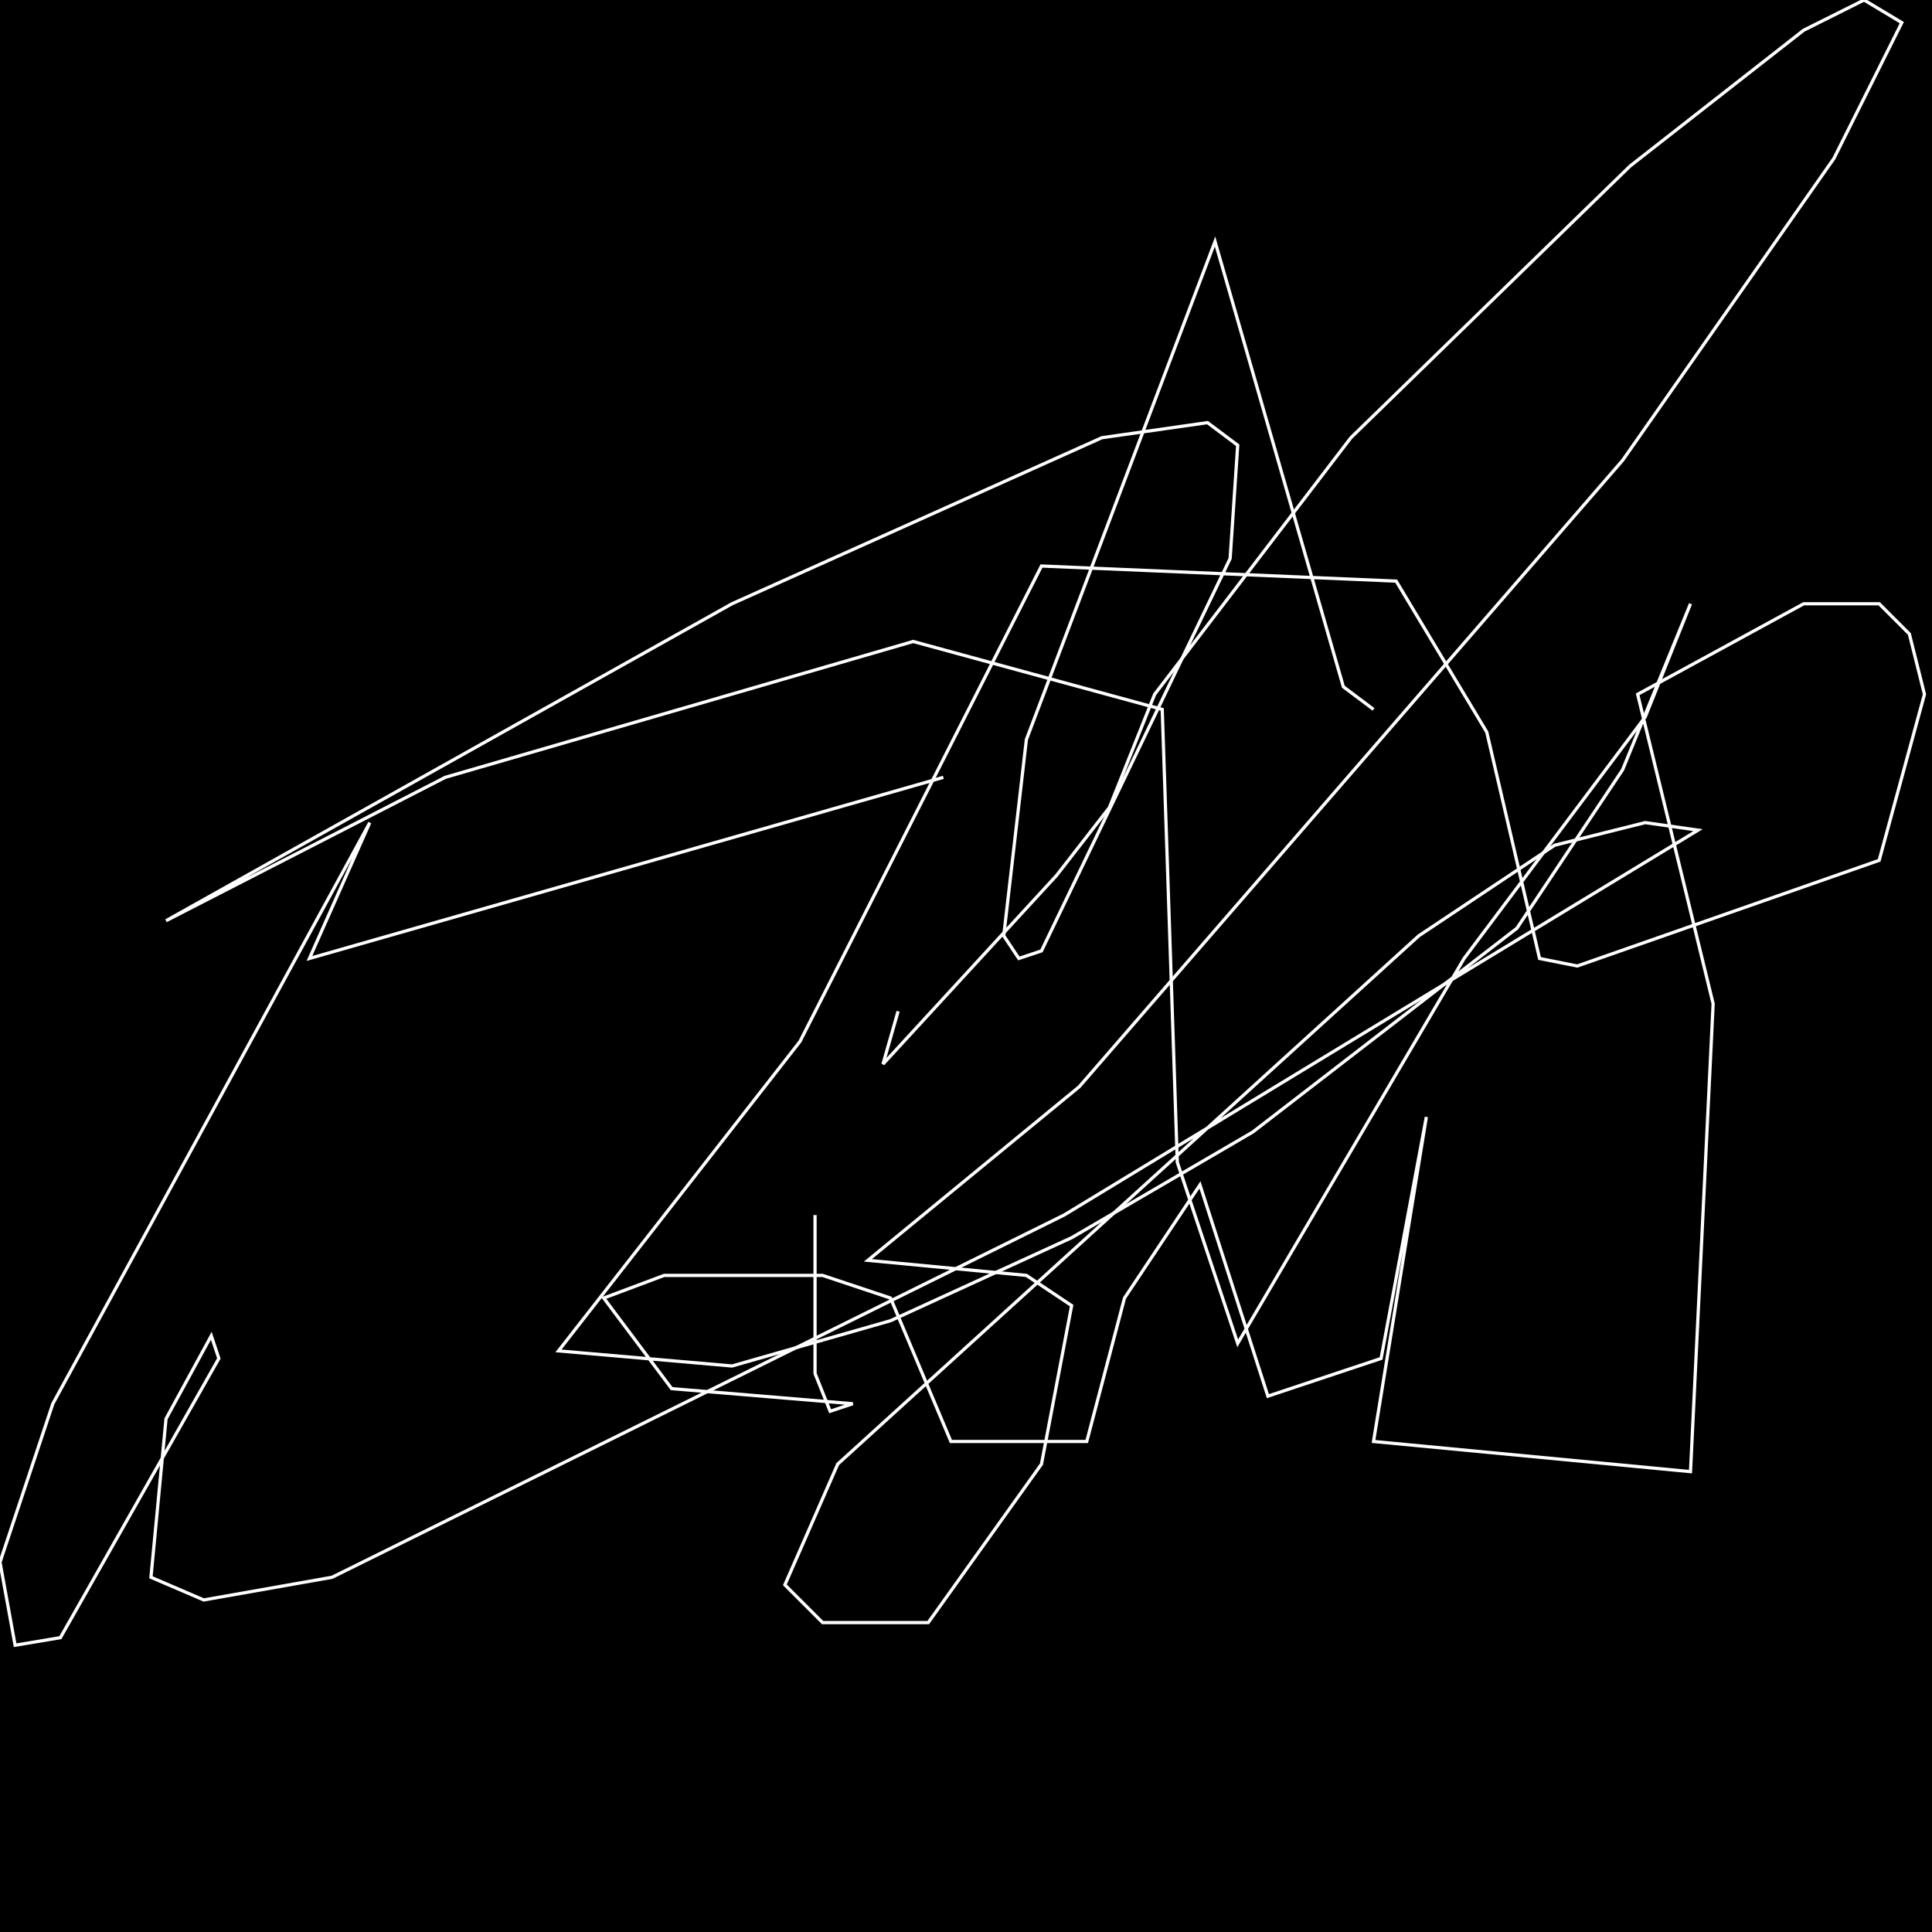 <?xml version="1.0" encoding="UTF-8" standalone="no"?>
<!--Created with ndjsontosvg (https:https://github.com/thompson318/ndjsontosvg) 
	from the simplified Google quickdraw data set. key_id = 5209884092006400-->
<svg width="600" height="600"
	xmlns="http://www.w3.org/2000/svg">
	xmlns:ndjsontosvg="https://github.com/thompson318/ndjsontosvg"
	xmlns:quickdraw="https://quickdraw.withgoogle.com/data"
	xmlns:scikit-surgery="https://doi.org/10.1007/s11548-020-02180-5">

	<rect width="100%" height="100%" fill="black" />
	<path d = "M 426.56 220.31 L 417.19 213.28 L 377.34 75.00 L 318.75 229.69 L 311.72 290.62 L 316.41 297.66 L 323.44 295.31 L 382.03 173.44 L 384.38 138.28 L 375.00 131.25 L 342.19 135.94 L 227.34 187.50 L 51.56 285.94 L 138.28 241.41 L 283.59 199.22 L 360.94 220.31 L 365.62 360.94 L 384.38 417.19 L 454.69 297.66 L 510.94 222.66 L 525.00 187.50 L 503.91 239.06 L 471.09 288.28 L 389.06 351.56 L 332.81 384.38 L 276.56 410.16 L 227.34 424.22 L 173.44 419.53 L 248.44 323.44 L 323.44 175.78 L 433.59 180.47 L 461.72 227.34 L 478.12 297.66 L 489.84 300.00 L 583.59 267.19 L 597.66 215.62 L 592.97 196.88 L 583.59 187.50 L 560.16 187.50 L 508.59 215.62 L 532.03 311.72 L 525.00 457.03 L 426.56 447.66 L 442.97 346.88 L 428.91 421.88 L 393.75 433.59 L 372.66 367.97 L 349.22 403.12 L 337.50 447.66 L 295.31 447.66 L 276.56 403.12 L 255.47 396.09 L 206.25 396.09 L 187.50 403.12 L 208.59 431.25 L 264.84 435.94 L 257.81 438.28 L 253.12 426.56 L 253.12 377.34" stroke="white" fill="transparent"/>
	<path d = "M 292.97 241.41 L 96.09 297.66 L 114.84 255.47 L 16.41 435.94 L 0.00 485.16 L 4.69 510.94 L 18.75 508.59 L 67.97 421.88 L 65.62 414.84 L 51.56 440.62 L 46.88 489.84 L 63.28 496.88 L 103.12 489.84 L 330.47 377.34 L 527.34 257.81 L 510.94 255.47 L 482.81 262.50 L 440.62 290.62 L 260.16 454.69 L 243.75 492.19 L 255.47 503.91 L 288.28 503.91 L 323.44 454.69 L 332.81 405.47 L 318.75 396.09 L 269.53 391.41 L 335.16 337.50 L 503.91 142.97 L 569.53 49.22 L 590.62 7.03 L 578.91 0.00 L 560.16 9.38 L 506.25 51.56 L 419.53 135.94 L 358.59 215.62 L 344.53 250.78 L 328.12 271.88 L 274.22 330.47 L 278.91 314.06" stroke="white" fill="transparent"/>
</svg>